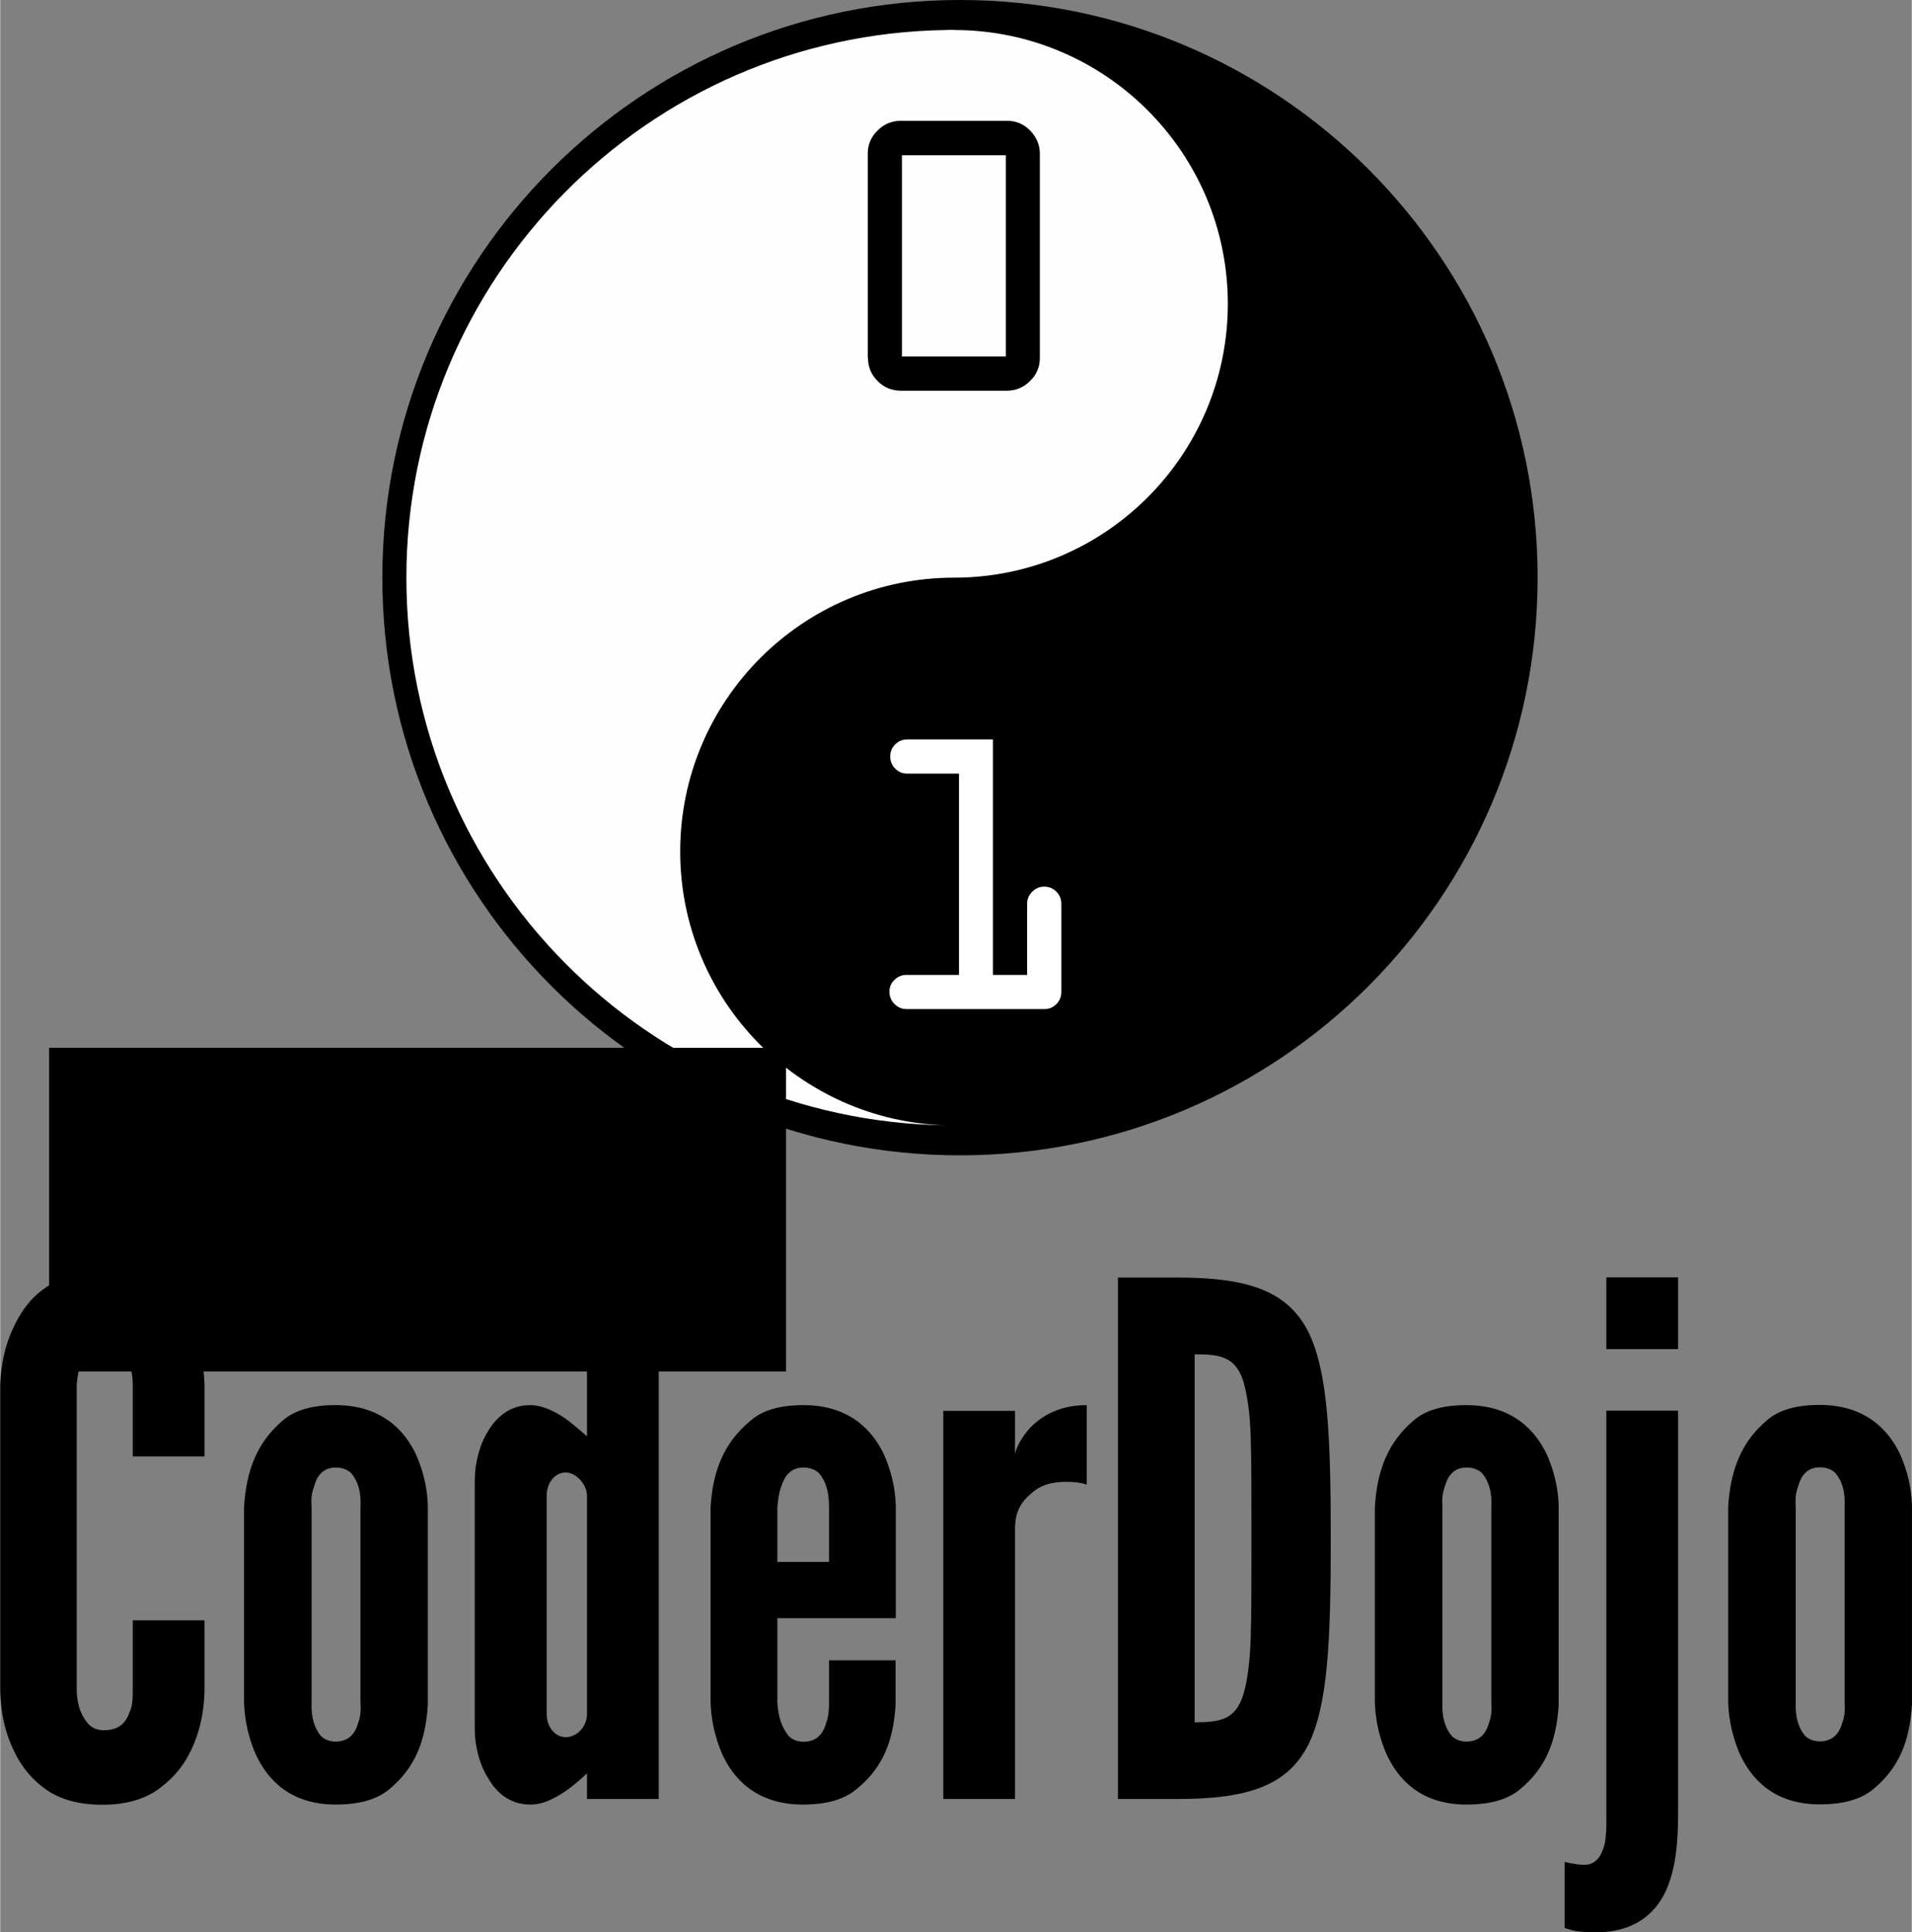 <?xml version="1.0" encoding="UTF-8" standalone="no"?>
<!-- Creator: CorelDRAW X6 -->

<svg
   xmlns:dc="http://purl.org/dc/elements/1.1/"
   xmlns:cc="http://creativecommons.org/ns#"
   xmlns:rdf="http://www.w3.org/1999/02/22-rdf-syntax-ns#"
   xmlns:svg="http://www.w3.org/2000/svg"
   xmlns="http://www.w3.org/2000/svg"
   xmlns:sodipodi="http://sodipodi.sourceforge.net/DTD/sodipodi-0.dtd"
   xmlns:inkscape="http://www.inkscape.org/namespaces/inkscape"
   xml:space="preserve"
   width="669px"
   height="676px"
   version="1.1"
   style="shape-rendering:geometricPrecision; text-rendering:geometricPrecision; image-rendering:optimizeQuality; fill-rule:evenodd; clip-rule:evenodd"
   viewBox="0 0 9620 9723"
   id="svg2"
   inkscape:version="0.92.2 (5c3e80d, 2017-08-06)"
   sodipodi:docname="kdc_logo_new.svg"
   inkscape:export-filename="C:\Users\heylinp\Documents\Personal\Volunteer\CoderDojoKells\kdc_logo_new.svg.png"
   inkscape:export-xdpi="96"
   inkscape:export-ydpi="96"><rect x="0" y="0" width="9620" height="9723" fill="#808080" stroke="none"/><sodipodi:namedview
     pagecolor="#ffffff"
     bordercolor="#666666"
     borderopacity="1"
     objecttolerance="10"
     gridtolerance="10"
     guidetolerance="10"
     inkscape:pageopacity="0"
     inkscape:pageshadow="2"
     inkscape:window-width="1680"
     inkscape:window-height="1023"
     id="namedview21"
     showgrid="false"
     inkscape:zoom="0.98901497"
     inkscape:cx="96.076951"
     inkscape:cy="329.09222"
     inkscape:window-x="1911"
     inkscape:window-y="-9"
     inkscape:window-maximized="1"
     inkscape:current-layer="layer4" /><defs
     id="defs4"><style
       type="text/css"
       id="style6">
   
    .fil1 {fill:#FEFEFE}
    .fil0 {fill:black}
    .fil2 {fill:white}
   
  </style></defs><g
     id="Layer_x0020_1"><path
       class="fil0"
       d="M1028 8153l0 361c-3,107 -25,203 -64,286 -32,71 -82,139 -154,193 -71,57 -168,89 -296,89 -129,0 -229,-32 -300,-89 -71,-54 -118,-121 -150,-193 -39,-82 -61,-178 -64,-286l0 -1546c4,-104 25,-200 64,-282 32,-71 78,-143 150,-196 71,-54 171,-89 300,-89 129,0 225,36 296,89 71,54 121,125 154,196 39,82 61,178 64,282l0 361 -361 0 0 -361c0,-71 -18,-121 -57,-164 -18,-18 -50,-29 -89,-29 -68,0 -100,50 -118,96 -11,29 -14,61 -18,97l0 1546c4,75 25,125 61,164 18,18 43,29 75,29 82,0 114,-43 132,-96 11,-25 14,-57 14,-96l0 -361 361 0zm1124 425c-11,189 -68,321 -193,425 -64,54 -154,78 -271,78 -232,0 -346,-129 -404,-257 -32,-75 -54,-161 -57,-257l0 -982c11,-189 68,-328 193,-435 61,-54 150,-79 268,-79 232,0 350,129 407,254 32,75 54,157 57,250l0 1003zm-339 -993c4,-75 -11,-128 -46,-171 -18,-18 -46,-29 -78,-29 -68,0 -97,46 -111,100 -11,29 -14,61 -11,100l0 982c-3,75 14,129 46,168 18,18 43,29 75,29 68,0 100,-43 114,-96 11,-29 14,-61 11,-100l0 -982zm1501 1468l-361 0 0 -129c-61,57 -114,100 -182,132 -36,18 -72,25 -104,25 -100,0 -168,-57 -211,-132 -46,-71 -68,-168 -68,-250l0 -1246c0,-82 21,-178 68,-253 43,-71 111,-129 211,-129 68,0 139,39 193,79 32,25 61,50 93,78l0 -800 361 0 0 2624zm-361 -1525c0,-57 -54,-118 -107,-118 -54,0 -96,50 -96,118l0 1096c0,68 43,118 96,118 54,0 107,-50 107,-118l0 -1096zm1553 825l0 225c-11,189 -68,321 -196,425 -64,54 -154,78 -271,78 -232,0 -350,-129 -407,-257 -32,-75 -54,-161 -57,-257l0 -982c11,-189 71,-328 200,-435 61,-54 150,-79 268,-79 232,0 350,129 407,254 32,75 54,157 57,250l0 568 -596 0 0 425c4,75 25,129 57,168 18,18 43,29 75,29 68,0 100,-43 114,-96 11,-29 14,-61 14,-100l0 -214 336 0zm-596 -493l261 0 0 -275c0,-75 -14,-128 -50,-171 -18,-18 -46,-29 -78,-29 -68,0 -97,46 -114,100 -11,29 -14,61 -18,100l0 275zm1558 -389c-32,-11 -68,-14 -100,-14 -57,0 -125,7 -182,61 -68,57 -79,118 -79,178l0 1357 -361 0 0 -1953 361 0 0 218c4,-25 29,-86 86,-143 57,-54 143,-104 275,-104l0 400zm157 1582l0 -2624 304 0c357,0 550,71 653,271 100,200 114,529 114,1043 0,514 -14,839 -114,1039 -103,200 -296,271 -653,271l-304 0zm386 -386c132,0 207,-14 246,-143 18,-61 32,-154 36,-278 4,-125 4,-293 4,-507 0,-214 0,-382 -4,-507 -3,-121 -18,-214 -36,-278 -39,-125 -114,-139 -246,-139l0 1853zm1832 -89c-11,189 -68,321 -193,425 -64,54 -154,78 -271,78 -232,0 -346,-129 -404,-257 -32,-75 -54,-161 -57,-257l0 -982c11,-189 68,-328 193,-435 61,-54 150,-79 268,-79 232,0 350,129 407,254 32,75 54,157 57,250l0 1003zm-339 -993c4,-75 -11,-128 -46,-171 -18,-18 -46,-29 -78,-29 -68,0 -97,46 -111,100 -11,29 -14,61 -11,100l0 982c-3,75 14,129 46,168 18,18 43,29 75,29 68,0 100,-43 114,-96 11,-29 14,-61 11,-100l0 -982zm579 -1157l361 0 0 361 -361 0 0 -361zm361 671l0 2003c0,100 0,257 -50,386 -50,132 -161,236 -364,236 -57,0 -96,-4 -121,-11 -14,-4 -25,-7 -36,-11l0 -332c11,3 21,3 32,7 25,4 46,7 68,7 61,0 89,-50 103,-111 4,-29 7,-61 7,-93 0,-32 0,-61 0,-82l0 -1999 361 0zm1177 1478c-11,189 -68,321 -193,425 -64,54 -154,78 -271,78 -232,0 -346,-129 -404,-257 -32,-75 -54,-161 -57,-257l0 -982c11,-189 68,-328 193,-435 61,-54 150,-79 268,-79 232,0 350,129 407,254 32,75 54,157 57,250l0 1003zm-339 -993c4,-75 -11,-128 -46,-171 -18,-18 -46,-29 -78,-29 -68,0 -97,46 -111,100 -11,29 -14,61 -11,100l0 982c-3,75 14,129 46,168 18,18 43,29 75,29 68,0 100,-43 114,-96 11,-29 14,-61 11,-100l0 -982z"
       id="path10" /><g
       id="_836803312"><circle
         class="fil1"
         cx="4818"
         cy="2907"
         r="2850"
         id="circle13" /><path
         class="fil0"
         d="M4830 0c1605,0 2907,1301 2907,2907 0,1605 -1301,2907 -2907,2907 -1605,0 -2907,-1301 -2907,-2907 0,-1605 1301,-2907 2907,-2907zm-29 150c-14,0 -27,0 -41,1 -1503,22 -2716,1248 -2716,2756 0,1510 1216,2737 2721,2756 -744,-19 -1343,-629 -1343,-1378 0,-761 618,-1378 1378,-1378 761,0 1378,-618 1378,-1378 0,-761 -618,-1378 -1378,-1378z"
         id="path15" /><path
         class="fil0"
         d="M4366 1800l0 -1027c0,-45 16,-84 49,-116 33,-33 72,-49 117,-49l536 0c44,0 83,16 115,49 32,33 49,72 49,116l0 1027c0,46 -16,85 -49,117 -32,32 -71,49 -117,49l-533 0c-46,0 -86,-16 -118,-49 -32,-32 -48,-71 -48,-117zm695 -6l0 -1013 -523 0 0 1013 523 0z"
         id="path17" /><path
         class="fil2"
         d="M4561 4906l264 0 0 -1013 -260 0c-24,0 -44,-8 -61,-25 -17,-17 -25,-37 -25,-61 0,-24 8,-44 25,-61 17,-17 37,-25 61,-25l431 0 0 1185 172 0 0 -358c0,-23 8,-43 25,-60 17,-17 37,-26 61,-26 24,0 44,8 61,25 17,17 25,37 25,61l0 444c0,24 -8,44 -25,61 -17,17 -37,25 -61,25l-693 0c-24,0 -44,-9 -61,-26 -17,-17 -25,-38 -25,-62 0,-23 8,-43 25,-59 17,-16 37,-25 61,-25z"
         id="path19" /></g></g><g
     inkscape:groupmode="layer"
     id="layer3"
     inkscape:label="dojo" /><g
     inkscape:groupmode="layer"
     id="layer4"
     inkscape:label="kells"><flowRoot
       xml:space="preserve"
       id="flowRoot1413"
       style="font-style:normal;font-variant:normal;font-weight:normal;font-stretch:normal;font-size:40px;line-height:1.25;font-family:'Seven Swordsmen BB';-inkscape-font-specification:'Seven Swordsmen BB';letter-spacing:0px;word-spacing:0px;fill:#000000;fill-opacity:1;stroke:none"
       transform="matrix(14.383,0,0,14.383,27.927,159.972)"><flowRegion
         id="flowRegion1415"><rect
           id="rect1417"
           width="257.832"
           height="113.244"
           x="15.167"
           y="355.479" /></flowRegion><flowPara
         id="flowPara1419"
         style="font-size:80px;fill:#ff0000">Kells</flowPara></flowRoot></g></svg>